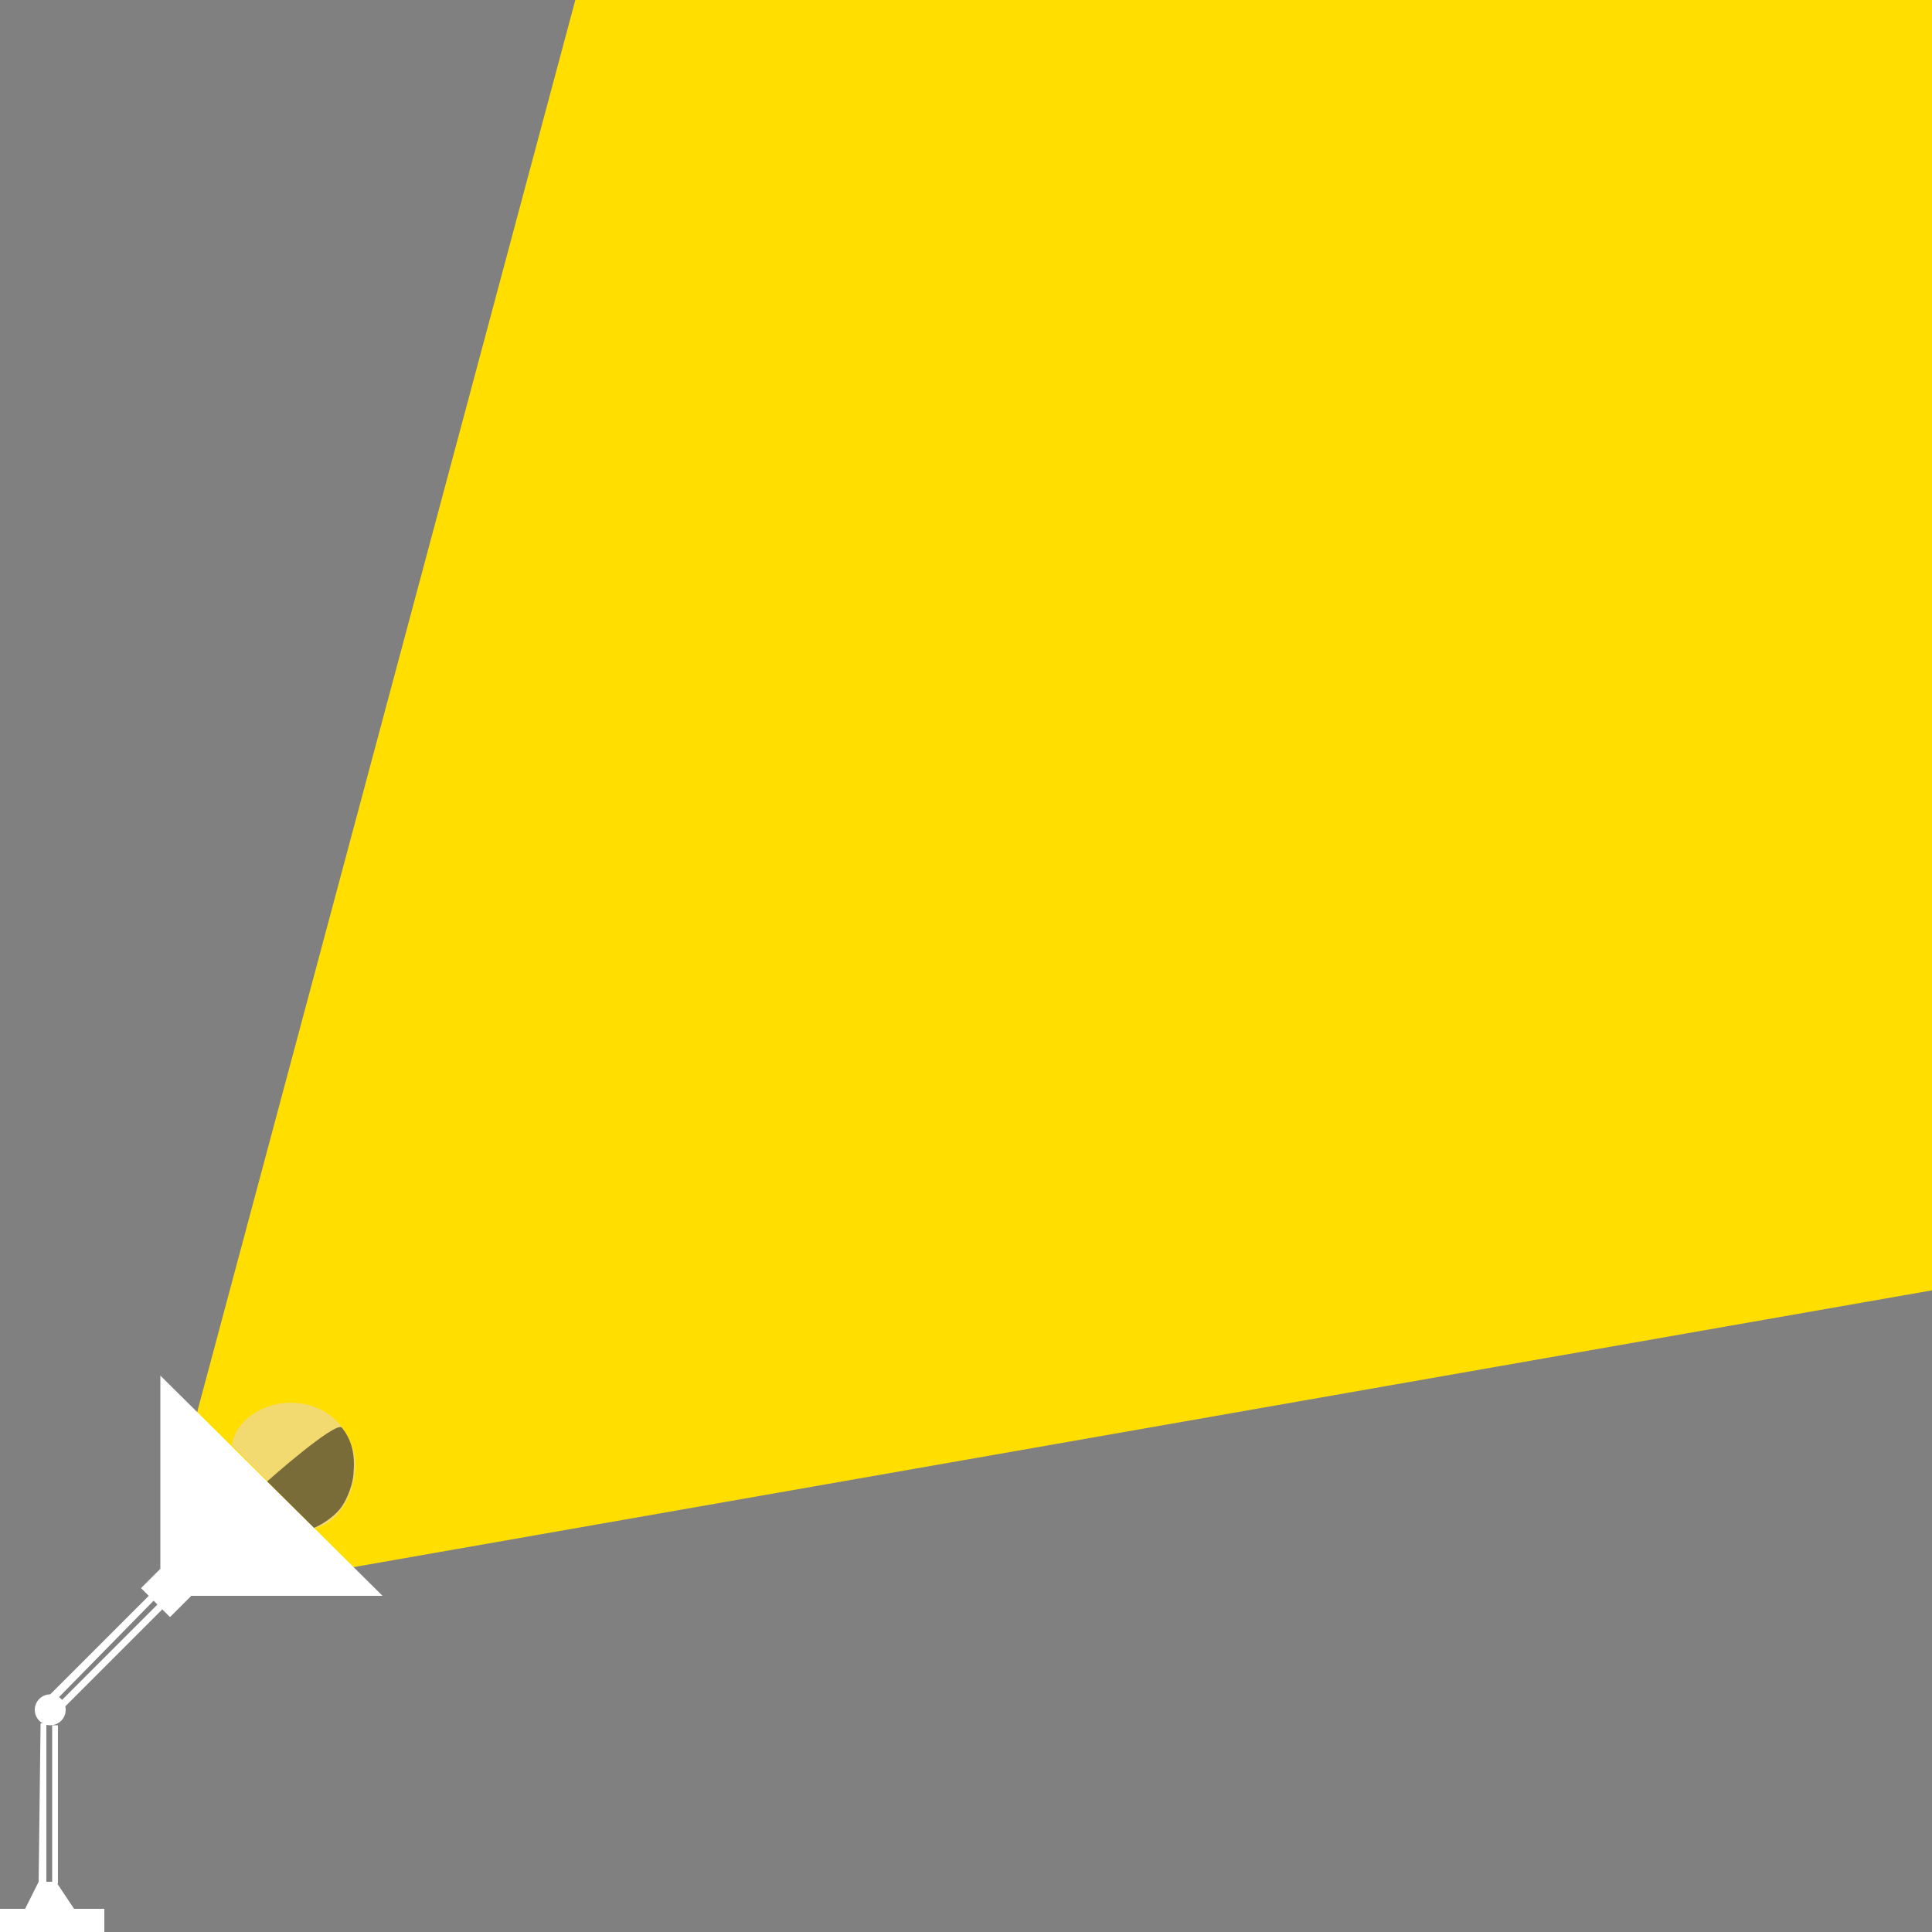<?xml version="1.0" encoding="utf-8"?>
<!-- Generator: Adobe Illustrator 18.1.1, SVG Export Plug-In . SVG Version: 6.00 Build 0)  -->
<svg version="1.1" id="Layer_1" xmlns="http://www.w3.org/2000/svg" xmlns:xlink="http://www.w3.org/1999/xlink" x="0px" y="0px"
	 viewBox="0 0 100 100" enable-background="new 0 0 100 100" xml:space="preserve">
<rect x="0" y="0" width="100" height="100" fill="#808080" stroke="none"/>
<polygon fill="#FFDE00" points="16.1,81.5 9.8,74.6 30.1,-1.2 115.9,-0.3 115.9,64 "/>
<path fill="#FFFFFF" stroke="#231F20" stroke-width="0.918" stroke-miterlimit="10" d="M1.5,98.8"/>
<rect y="98.8" fill="#FFFFFF" width="5.4" height="1.2"/>
<polygon fill="#FFFFFF" points="1.2,99 2,97.4 2.9,97.4 3.9,98.9 "/>
<path fill="#F2D970" d="M18.4,75.8c0-0.9-0.7-3.1-3.3-3.2c-1.5,0-2.9,0.9-3.1,2.2l4.3,4.3C17.6,78.8,18.4,77.2,18.4,75.8z"/>
<path opacity="0.5" enable-background="new    " d="M17.7,73.9c-0.3-0.4-3.9,2.8-3.9,2.8l2.4,2.4c0.3-0.1,1-0.5,1.4-1
	s0.7-1.4,0.7-1.9C18.4,75.1,18.1,74.4,17.7,73.9z"/>
<path fill="none" d="M13.4,74.6"/>
<g>
	<polygon fill="#FFFFFF" points="8.3,71.2 8.3,81.2 7.3,82.2 8.8,83.7 9.9,82.6 19.8,82.6 	"/>
</g>
<circle fill="#FFFFFF" cx="2.6" cy="88.5" r="0.8"/>
<polygon fill="#FFFFFF" points="2.8,88.1 8.1,82.7 7.7,82.6 1.9,88.4 "/>
<polygon fill="#FFFFFF" points="3.3,88.4 8.4,83.3 8.2,83 3.2,88 "/>
<polygon fill="#FFFFFF" points="2.4,97.4 2.4,89.2 2.1,89.2 2,97.4 "/>
<polygon fill="#FFFFFF" points="3,97.5 3,89.3 2.7,89.3 2.7,97.5 "/>
<path fill="#666666" stroke="#666666" stroke-width="2.25" stroke-miterlimit="10" d="M8.2,77.7"/>
</svg>
